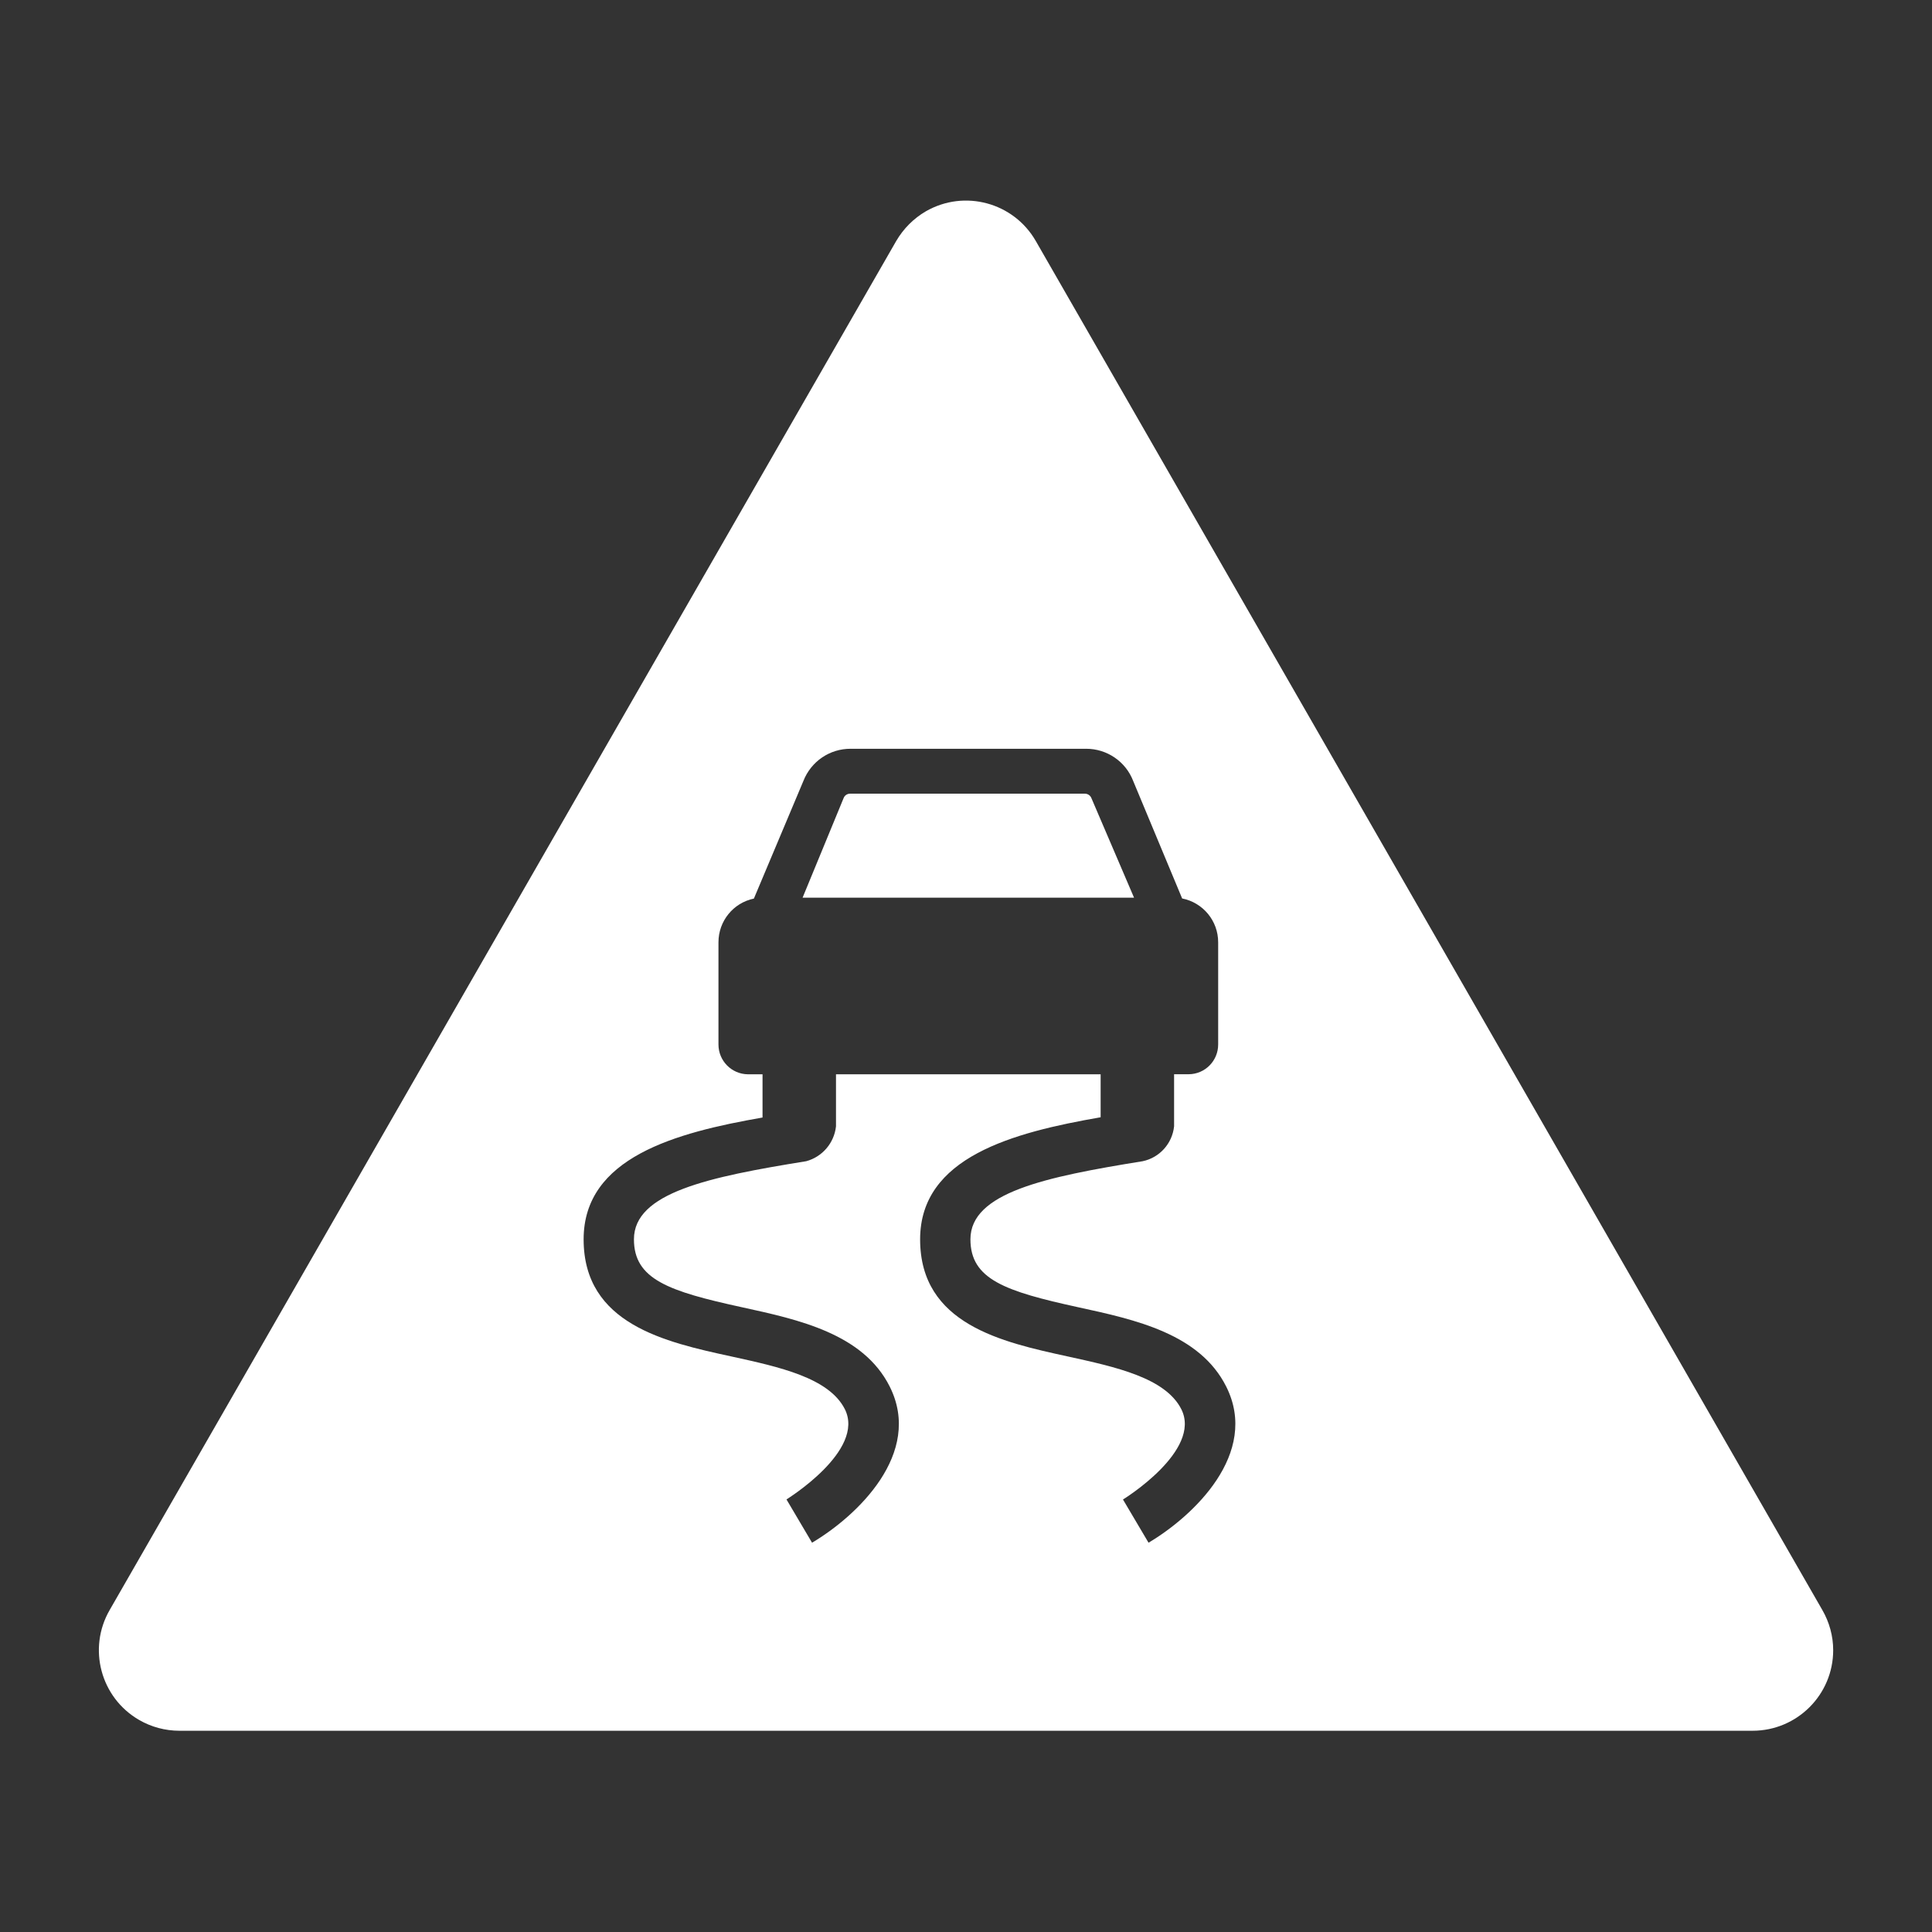 <svg width="96" height="96" xmlns="http://www.w3.org/2000/svg" xmlns:xlink="http://www.w3.org/1999/xlink" xml:space="preserve" overflow="hidden"><rect width="100%" height="100%" fill="#333333" stroke="none"/><g transform="translate(-974 -543)"><path fill="#FFFFFF" d="M1064.55 623 1025.47 554.979C1024.37 553.062 1021.93 552.399 1020.01 553.497 1019.4 553.851 1018.89 554.362 1018.53 554.979L979.45 623C978.345 624.913 979.001 627.359 980.914 628.464 981.521 628.815 982.209 628.999 982.91 629L1061.09 629C1063.3 628.998 1065.09 627.205 1065.09 624.996 1065.09 624.295 1064.9 623.607 1064.55 623ZM1030.78 600.7C1025.93 601.481 1022.22 602.264 1022.22 604.58 1022.22 606.569 1023.94 607.162 1027.58 607.957 1030.41 608.572 1033.61 609.269 1034.93 611.898 1036.6 615.226 1033.29 618.341 1031.07 619.656L1029.8 617.509C1029.84 617.486 1033.73 615.083 1032.7 613.024 1031.91 611.461 1029.44 610.924 1027.06 610.402 1023.79 609.69 1019.72 608.802 1019.72 604.583 1019.72 600.491 1024.34 599.272 1028.69 598.516L1028.69 596.381 1015.54 596.381 1015.54 598.968C1015.45 599.796 1014.86 600.484 1014.06 600.7 1009.21 601.482 1005.5 602.264 1005.5 604.58 1005.5 606.569 1007.22 607.162 1010.87 607.957 1013.69 608.572 1016.89 609.269 1018.21 611.898 1019.88 615.226 1016.57 618.341 1014.35 619.656L1013.08 617.506C1013.11 617.483 1017.01 615.08 1015.98 613.021 1015.19 611.458 1012.72 610.921 1010.33 610.399 1007.07 609.69 1003 608.8 1003 604.583 1003 600.517 1007.56 599.283 1011.89 598.529L1011.89 596.381 1011.16 596.381C1010.35 596.371 1009.7 595.71 1009.7 594.9L1009.7 589.821C1009.7 588.772 1010.43 587.865 1011.46 587.65L1013.92 581.806C1014.3 580.835 1015.23 580.197 1016.28 580.206L1027.96 580.206C1029 580.2 1029.94 580.839 1030.31 581.813L1032.74 587.644C1033.78 587.849 1034.53 588.76 1034.53 589.818L1034.53 594.9C1034.53 595.711 1033.88 596.371 1033.07 596.378L1032.34 596.378 1032.34 598.965C1032.25 599.822 1031.62 600.523 1030.78 600.7Z"/><path fill="#FFFFFF" d="M1028.23 582.655C1028.18 582.526 1028.05 582.441 1027.92 582.438L1016.23 582.438C1016.09 582.442 1015.97 582.526 1015.92 582.653L1013.88 587.605 1030.35 587.605Z"/></g></svg>